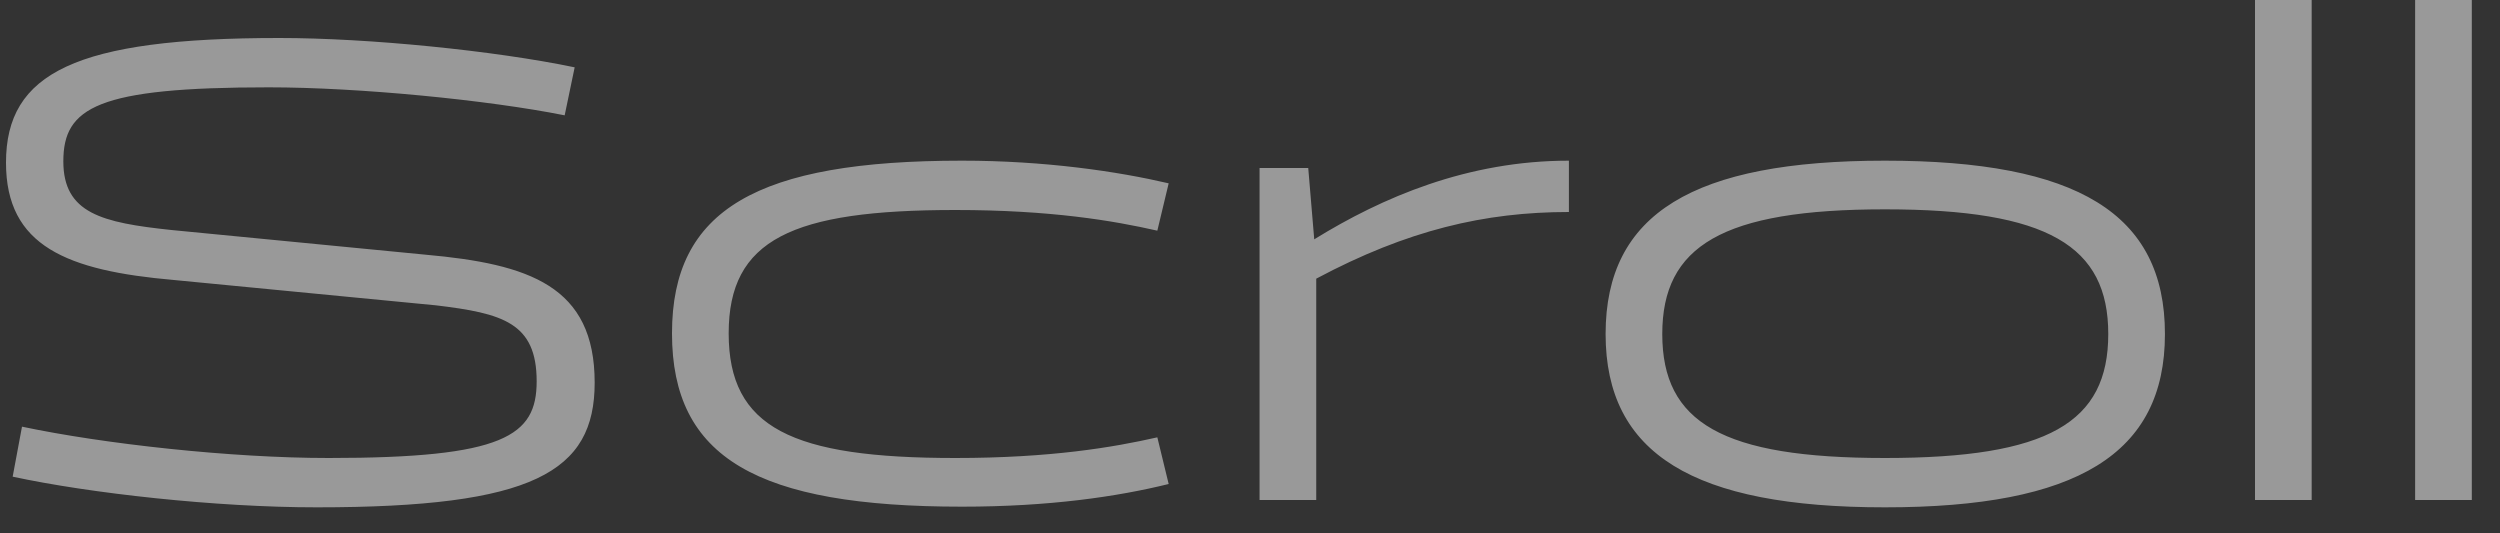 <svg width="75" height="16" viewBox="0 0 75 16" fill="none" xmlns="http://www.w3.org/2000/svg">
<rect x="0" y="0" width="75" height="16" fill="#333333" stroke="none"/>
<path opacity="0.5" d="M17.84 11.48C17.84 8.58 15.88 7.92 12.76 7.64L5.14 6.9C3.06 6.68 1.9 6.4 1.9 4.84C1.9 3.22 2.92 2.62 8.06 2.62C10.76 2.62 14.64 3 16.94 3.46L17.24 2.02C14.84 1.52 11.06 1.14 8.38 1.14C2.28 1.14 0.18 2.18 0.18 4.88C0.18 7.38 2 8.12 5.22 8.4L13.08 9.16C15.08 9.4 16.1 9.68 16.1 11.44C16.1 13.08 15.12 13.74 9.86 13.74C6.94 13.74 3.12 13.32 0.66 12.8L0.38 14.3C2.7 14.8 6.48 15.22 9.5 15.22C16 15.22 17.84 14.16 17.84 11.48ZM20.16 10C20.16 13.74 22.72 15.2 28.86 15.2C31.48 15.2 33.52 14.9 35.06 14.52L34.72 13.12C33.4 13.42 31.52 13.74 28.66 13.74C23.76 13.74 21.86 12.84 21.86 10C21.86 7.18 23.76 6.3 28.66 6.3C31.52 6.3 33.4 6.62 34.72 6.92L35.06 5.5C33.52 5.14 31.34 4.82 28.86 4.82C22.72 4.82 20.16 6.28 20.16 10ZM37.787 15H39.487V8.36C42.227 6.9 44.547 6.36 47.067 6.36V4.82C44.027 4.82 41.467 5.92 39.427 7.18L39.247 5.04H37.787V15ZM48.168 10.02C48.168 13.62 50.808 15.22 56.548 15.22C62.308 15.22 64.948 13.62 64.948 10.02C64.948 6.4 62.308 4.82 56.548 4.82C50.808 4.82 48.168 6.4 48.168 10.02ZM49.868 10.02C49.868 7.38 51.668 6.28 56.548 6.28C61.448 6.28 63.248 7.38 63.248 10.02C63.248 12.68 61.448 13.74 56.548 13.74C51.668 13.74 49.868 12.68 49.868 10.02ZM69.35 -1.19209e-06H67.65V15H69.35V-1.19209e-06ZM74.154 -1.19209e-06H72.454V15H74.154V-1.19209e-06Z" fill="white"/>
</svg>

